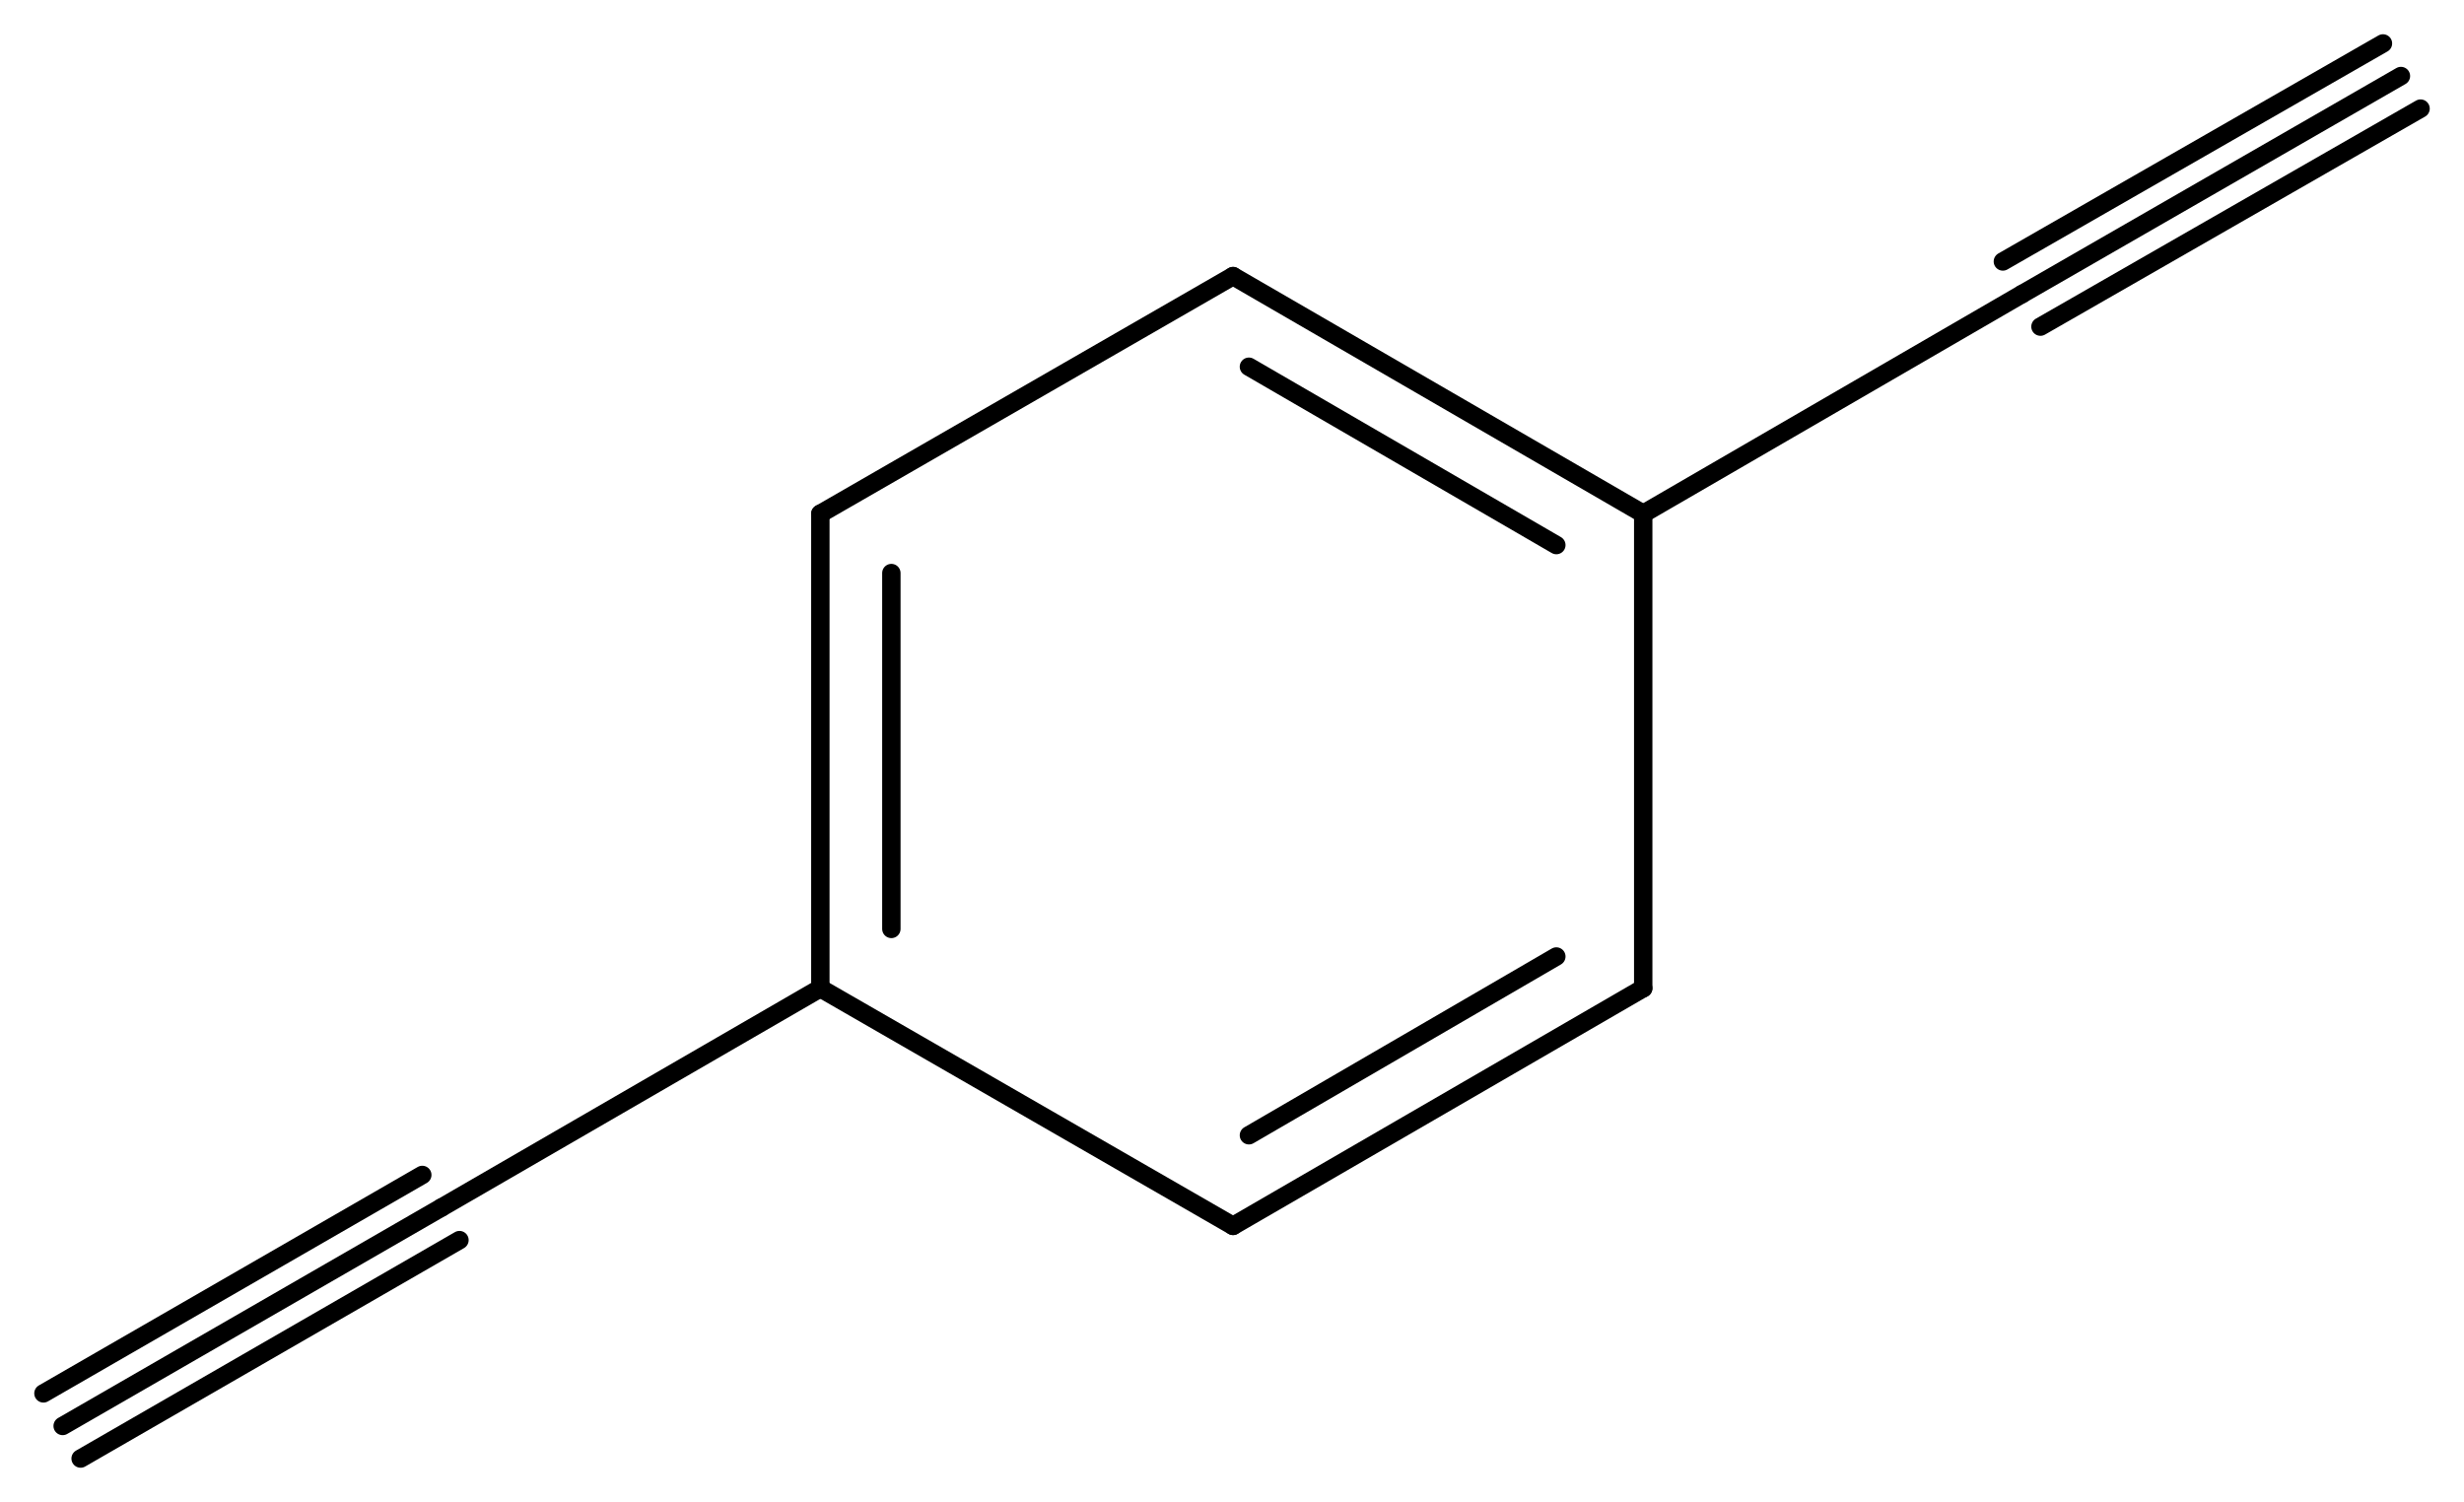 <svg width="176.97" viewBox="0 0 5899 3596" text-rendering="auto" stroke-width="1" stroke-opacity="1" stroke-miterlimit="10" stroke-linejoin="miter" stroke-linecap="square" stroke-dashoffset="0" stroke-dasharray="none" stroke="black" shape-rendering="auto" image-rendering="auto" height="107.88" font-weight="normal" font-style="normal" font-size="12" font-family="'Dialog'" fill-opacity="1" fill="black" color-rendering="auto" color-interpolation="auto" xmlns="http://www.w3.org/2000/svg"><g><g stroke="white" fill="white"><rect y="0" x="0" width="5899" stroke="none" height="3596"/></g><g transform="translate(32866,32866)" text-rendering="geometricPrecision" stroke-width="44" stroke-linejoin="round" stroke-linecap="round"><line y2="-31636" y1="-32205" x2="-28932" x1="-29914" fill="none"/><line y2="-31561" y1="-31988" x2="-29140" x1="-29876" fill="none"/><line y2="-30500" y1="-31636" x2="-28932" x1="-28932" fill="none"/><line y2="-32205" y1="-31636" x2="-29914" x1="-30902" fill="none"/><line y2="-29931" y1="-30500" x2="-29914" x1="-28932" fill="none"/><line y2="-30148" y1="-30576" x2="-29876" x1="-29140" fill="none"/><line y2="-31636" y1="-30500" x2="-30902" x1="-30902" fill="none"/><line y2="-31494" y1="-30642" x2="-30732" x1="-30732" fill="none"/><line y2="-30500" y1="-29931" x2="-30902" x1="-29914" fill="none"/><line y2="-32162" y1="-31636" x2="-28025" x1="-28932" fill="none"/><line y2="-29975" y1="-30500" x2="-31809" x1="-30902" fill="none"/><line y2="-32684" y1="-32162" x2="-27118" x1="-28025" fill="none"/><line y2="-32762" y1="-32240" x2="-27161" x1="-28071" fill="none"/><line y2="-32606" y1="-32084" x2="-27071" x1="-27981" fill="none"/><line y2="-29452" y1="-29975" x2="-32716" x1="-31809" fill="none"/><line y2="-29374" y1="-29897" x2="-32673" x1="-31766" fill="none"/><line y2="-29530" y1="-30053" x2="-32762" x1="-31855" fill="none"/></g></g></svg>